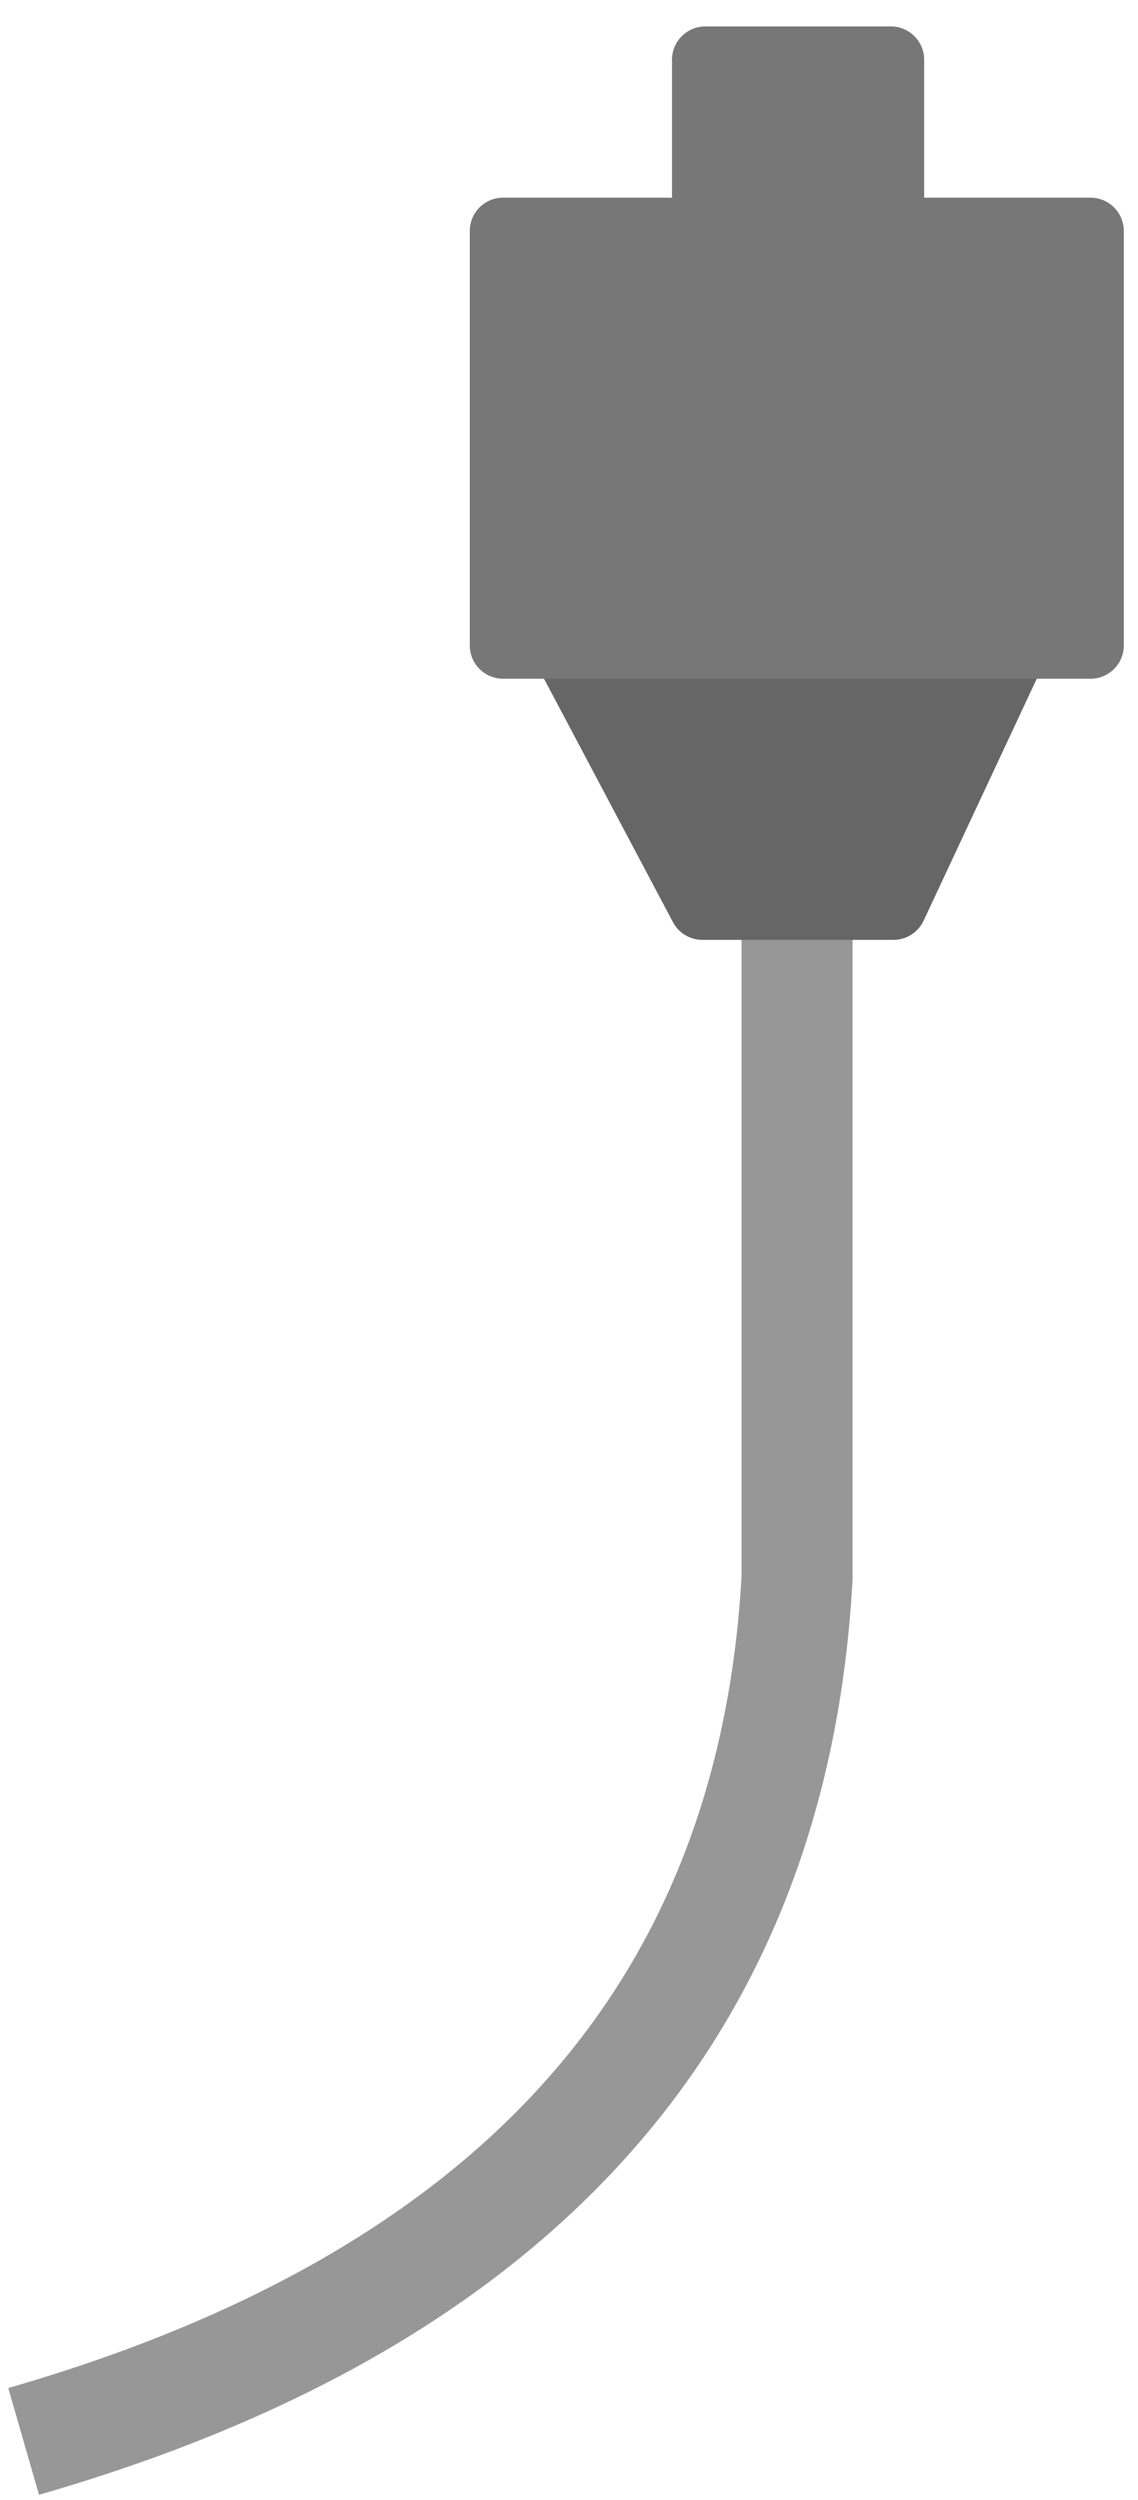 <?xml version="1.0" encoding="UTF-8"?>
<svg width="41px" height="90px" viewBox="0 0 41 90" version="1.1" xmlns="http://www.w3.org/2000/svg" xmlns:xlink="http://www.w3.org/1999/xlink">
    <!-- Generator: Sketch 52.5 (67469) - http://www.bohemiancoding.com/sketch -->
    <title>wire</title>
    <desc>Created with Sketch.</desc>
    <g id="Page-1" stroke="none" stroke-width="1" fill="none" fill-rule="evenodd">
        <g id="Artboard-Copy-55" transform="translate(-668, -379)">
            <g id="wire" transform="translate(668, 379)">
                <path d="M28.716,33.204 L28.716,56.812 C27.852,72.431 18.564,82.792 0.851,87.894" id="Path-6" stroke="#979797" stroke-width="4"></path>
                <path d="M22.495,15.389 L35.227,21.347 C35.649,21.545 35.918,21.968 35.918,22.434 L35.918,29.318 C35.918,29.762 35.673,30.17 35.28,30.378 L22.549,37.126 C21.963,37.436 21.237,37.213 20.926,36.627 C20.835,36.454 20.787,36.261 20.787,36.065 L20.787,16.476 C20.787,15.813 21.324,15.276 21.987,15.276 C22.162,15.276 22.336,15.315 22.495,15.389 Z" id="Rectangle-2" fill="#666666" transform="translate(28.352, 26.271) rotate(90) translate(-28.352, -26.271) "></path>
                <path d="M23.13,17.189 L18.165,17.189 C17.503,17.189 16.965,16.652 16.965,15.989 L16.965,9.304 C16.965,8.641 17.503,8.104 18.165,8.104 L23.13,8.104 L23.13,2.111 C23.13,1.448 23.668,0.911 24.33,0.911 L39.249,0.911 C39.912,0.911 40.449,1.448 40.449,2.111 L40.449,23.275 C40.449,23.938 39.912,24.475 39.249,24.475 L24.33,24.475 C23.668,24.475 23.13,23.938 23.13,23.275 L23.13,17.189 Z" id="Combined-Shape" fill="#777777" transform="translate(28.707, 12.693) rotate(90) translate(-28.707, -12.693) "></path>
            </g>
        </g>
    </g>
</svg>
